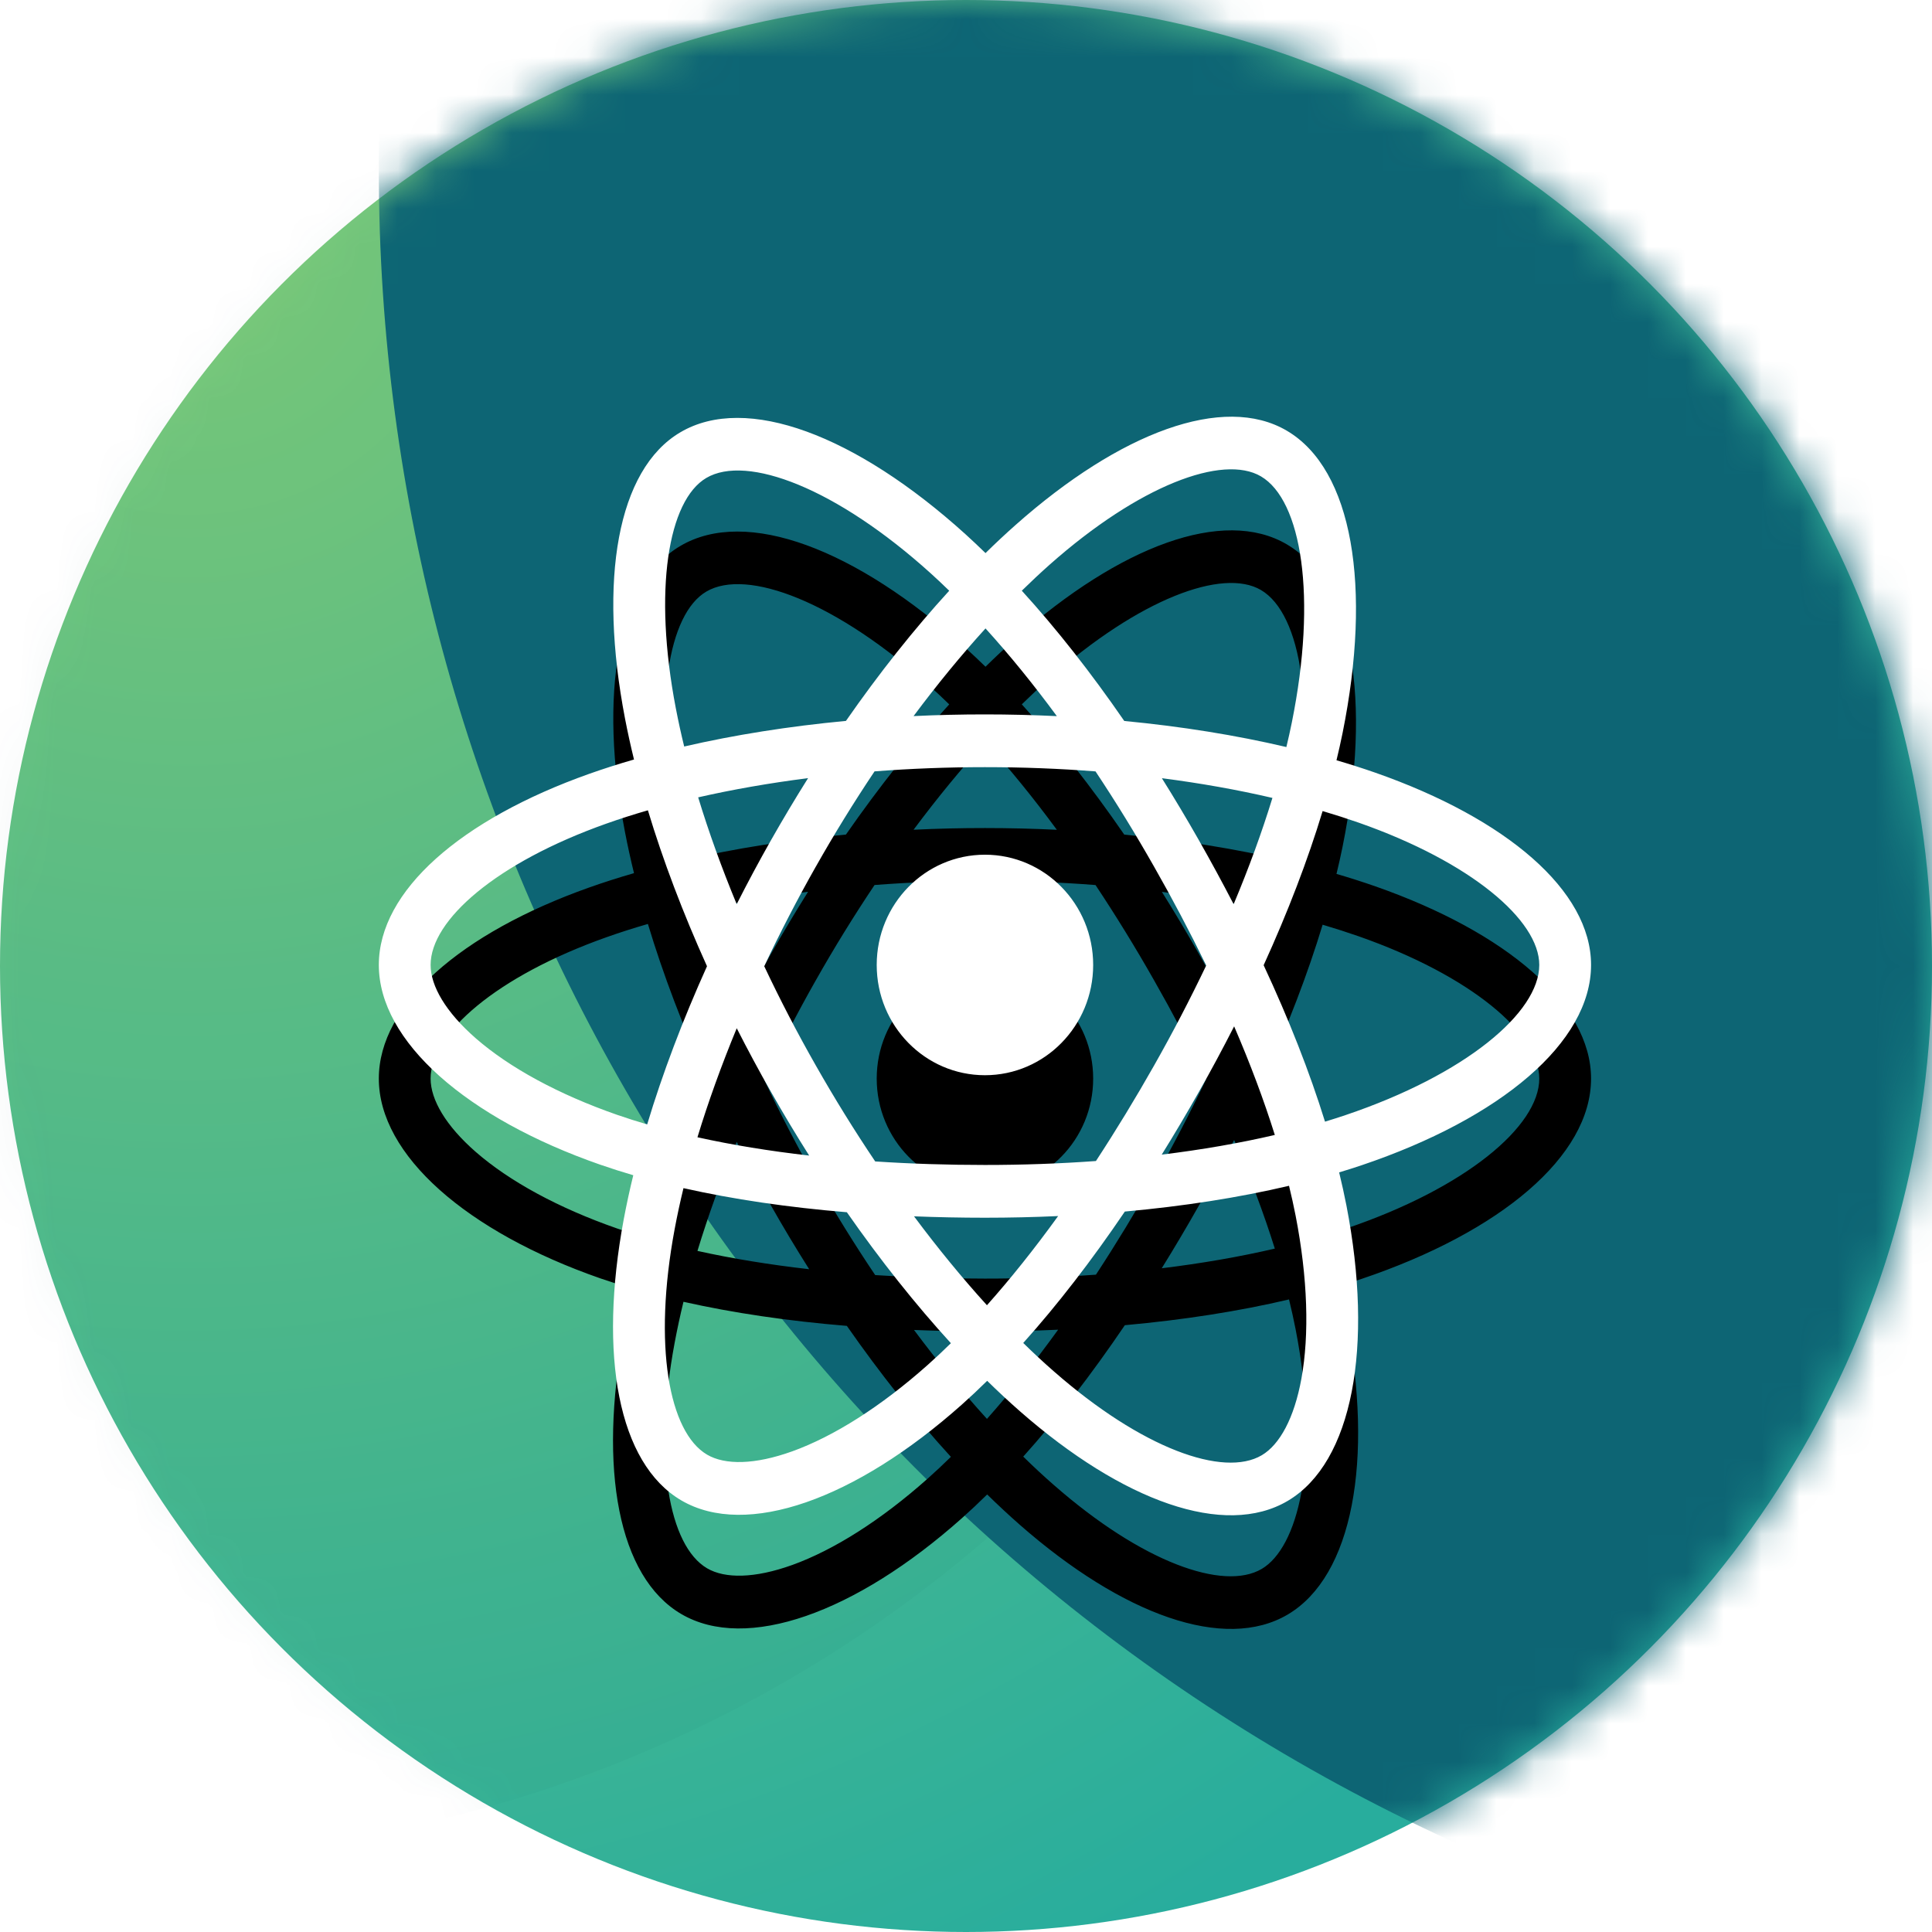 <?xml version="1.0" encoding="UTF-8"?> <svg xmlns="http://www.w3.org/2000/svg" xmlns:xlink="http://www.w3.org/1999/xlink" width="51px" height="51px" viewBox="0 0 51 51"><!-- Generator: Sketch 52.6 (67491) - http://www.bohemiancoding.com/sketch --><title>React.js</title><desc>Created with Sketch.</desc><defs><radialGradient cx="10.148%" cy="12.31%" fx="10.148%" fy="12.31%" r="99.967%" id="radialGradient-1"><stop stop-color="#7ECC79" offset="0%"></stop><stop stop-color="#28AD9D" offset="100%"></stop></radialGradient><circle id="path-2" cx="25.5" cy="25.5" r="25.5"></circle><path d="M36.311,20.399 C39.767,21.611 42,23.51 42,25.472 C42,27.52 39.613,29.521 35.945,30.759 C35.751,30.825 35.552,30.887 35.35,30.948 C35.422,31.244 35.486,31.535 35.542,31.82 C36.266,35.546 35.708,38.608 33.992,39.62 C32.33,40.6 29.644,39.638 26.924,37.254 C26.628,36.994 26.34,36.726 26.059,36.45 C25.836,36.67 25.613,36.879 25.391,37.077 C22.584,39.577 19.7,40.614 17.982,39.605 C16.319,38.628 15.796,35.777 16.465,32.186 C16.539,31.796 16.622,31.408 16.717,31.023 C16.426,30.938 16.138,30.846 15.851,30.747 C12.323,29.519 10,27.493 10,25.472 C10,23.517 12.164,21.631 15.552,20.428 C15.93,20.294 16.326,20.167 16.736,20.049 C16.648,19.691 16.569,19.331 16.499,18.969 C15.797,15.315 16.291,12.395 17.959,11.412 C19.698,10.386 22.595,11.487 25.485,14.101 C25.664,14.264 25.841,14.43 26.015,14.6 C26.274,14.345 26.54,14.096 26.812,13.855 C29.569,11.411 32.299,10.388 33.968,11.369 C35.71,12.392 36.219,15.498 35.44,19.353 C35.391,19.593 35.338,19.831 35.28,20.069 C35.626,20.17 35.97,20.28 36.311,20.399 Z M35.515,29.437 L35.515,29.437 C38.682,28.368 40.633,26.733 40.633,25.472 C40.633,24.29 38.827,22.754 35.866,21.716 C35.559,21.609 35.242,21.507 34.914,21.41 C34.521,22.708 33.995,24.079 33.357,25.479 C34.026,26.914 34.572,28.303 34.977,29.609 C35.16,29.553 35.34,29.496 35.515,29.437 Z M34.027,31.302 C32.702,31.614 31.24,31.842 29.693,31.982 C28.814,33.279 27.913,34.447 27.011,35.451 C27.28,35.715 27.549,35.965 27.816,36.198 C30.141,38.237 32.298,39.01 33.307,38.415 C33.78,38.136 34.164,37.438 34.354,36.392 C34.566,35.227 34.521,33.738 34.201,32.09 C34.151,31.833 34.092,31.57 34.027,31.302 Z M20.909,38.313 L20.91,38.313 C22.006,37.918 23.25,37.134 24.492,36.028 C24.7,35.843 24.903,35.652 25.101,35.457 C24.167,34.435 23.24,33.269 22.355,32 C20.804,31.872 19.353,31.659 18.042,31.364 C17.955,31.722 17.877,32.083 17.809,32.446 C17.236,35.516 17.656,37.806 18.665,38.399 C19.139,38.677 19.924,38.667 20.909,38.313 Z M17.084,29.681 C17.488,28.339 18.021,26.93 18.663,25.506 C18.029,24.104 17.503,22.717 17.103,21.39 C16.733,21.497 16.365,21.614 16.002,21.743 C13.104,22.772 11.367,24.286 11.367,25.472 C11.367,26.03 11.768,26.718 12.561,27.41 C13.445,28.18 14.733,28.886 16.294,29.43 C16.555,29.52 16.818,29.604 17.084,29.681 Z M17.841,18.702 L17.841,18.701 C17.906,19.038 17.979,19.373 18.061,19.706 C19.385,19.4 20.826,19.172 22.331,19.03 C23.209,17.768 24.127,16.61 25.057,15.594 C24.896,15.437 24.736,15.286 24.577,15.142 C22.082,12.886 19.715,11.985 18.644,12.617 C17.639,13.209 17.239,15.571 17.841,18.702 Z M32.565,23.869 C32.97,22.904 33.313,21.963 33.589,21.063 C32.67,20.849 31.692,20.674 30.671,20.543 C31.007,21.079 31.331,21.623 31.644,22.173 C31.962,22.732 32.269,23.298 32.565,23.869 Z M24.116,18.903 C25.376,18.843 26.638,18.844 27.898,18.904 C27.277,18.061 26.646,17.284 26.015,16.589 C25.375,17.293 24.738,18.068 24.116,18.903 Z M21.331,20.541 C20.317,20.67 19.343,20.84 18.43,21.048 C18.708,21.961 19.049,22.907 19.447,23.868 C19.735,23.299 20.036,22.737 20.35,22.183 C20.665,21.628 20.992,21.08 21.331,20.541 Z M21.36,30.504 C21.012,29.954 20.677,29.396 20.356,28.83 C20.04,28.275 19.738,27.713 19.448,27.143 C19.042,28.126 18.694,29.091 18.411,30.021 C19.324,30.223 20.312,30.385 21.36,30.504 Z M26.053,34.455 C26.679,33.752 27.309,32.963 27.932,32.101 C27.297,32.13 26.652,32.145 26,32.145 C25.365,32.145 24.74,32.132 24.128,32.108 C24.759,32.955 25.405,33.742 26.053,34.455 Z M31.65,28.82 C31.333,29.38 31.006,29.933 30.667,30.479 C31.723,30.35 32.725,30.176 33.652,29.96 C33.366,29.047 33.006,28.086 32.578,27.093 C32.281,27.676 31.972,28.252 31.65,28.82 Z M30.466,28.125 L30.466,28.125 C30.955,27.262 31.413,26.382 31.841,25.486 C31.409,24.599 30.949,23.727 30.461,22.871 C29.976,22.017 29.462,21.18 28.919,20.363 C27.968,20.289 26.991,20.251 26,20.251 C25.014,20.251 24.038,20.289 23.086,20.362 C22.538,21.181 22.02,22.02 21.535,22.879 L21.535,22.878 C21.049,23.736 20.595,24.613 20.174,25.506 C20.596,26.399 21.051,27.275 21.539,28.132 C22.029,28.994 22.55,29.837 23.103,30.659 C24.036,30.721 25.004,30.752 26,30.752 C27,30.752 27.981,30.717 28.93,30.648 C29.469,29.824 29.981,28.982 30.466,28.125 Z M27.709,14.905 C27.458,15.128 27.213,15.358 26.973,15.593 C27.888,16.597 28.799,17.756 29.678,19.032 C31.188,19.176 32.629,19.408 33.957,19.72 C34.009,19.505 34.057,19.289 34.101,19.072 C34.774,15.743 34.357,13.205 33.286,12.575 C32.28,11.984 30.072,12.811 27.709,14.905 Z M26,22.562 C27.578,22.562 28.857,23.865 28.857,25.472 C28.857,27.08 27.578,28.383 26,28.383 C24.422,28.383 23.143,27.08 23.143,25.472 C23.143,23.865 24.422,22.562 26,22.562 Z" id="path-4"></path><filter x="-32.8%" y="-25.9%" width="165.6%" height="172.4%" id="filter-5"><feOffset dx="0" dy="3" in="SourceAlpha" result="shadowOffsetOuter1"></feOffset><feGaussianBlur stdDeviation="3" in="shadowOffsetOuter1" result="shadowBlurOuter1"></feGaussianBlur><feColorMatrix values="0 0 0 0 0.043 0 0 0 0 0.275 0 0 0 0 0.318 0 0 0 0.431 0" type="matrix" in="shadowBlurOuter1"></feColorMatrix></filter></defs><g id="Home" stroke="none" stroke-width="1" fill="none" fill-rule="evenodd"><g id="Technology-Template" transform="translate(-231, -6136)"><g id="Group-23" transform="translate(83, 5890)"><g id="Group-18" transform="translate(124, 214)"><g id="Group-15"><g id="React.js" transform="translate(24, 32)"><mask id="mask-3" fill="white"><use xlink:href="#path-2"></use></mask><use id="Oval" fill="url(#radialGradient-1)" xlink:href="#path-2"></use><circle id="Oval-Copy-2" fill="#0B4651" opacity="0.2" mask="url(#mask-3)" cx="3.5" cy="14.5" r="34.5"></circle><circle id="Oval" fill="#0D6574" mask="url(#mask-3)" cx="58.5" cy="4.5" r="48.5"></circle><g id="Shape" mask="url(#mask-3)"><use fill="black" fill-opacity="1" filter="url(#filter-5)" xlink:href="#path-4"></use><use fill="#FFFFFF" fill-rule="evenodd" xlink:href="#path-4"></use></g></g></g></g></g></g></g></svg> 